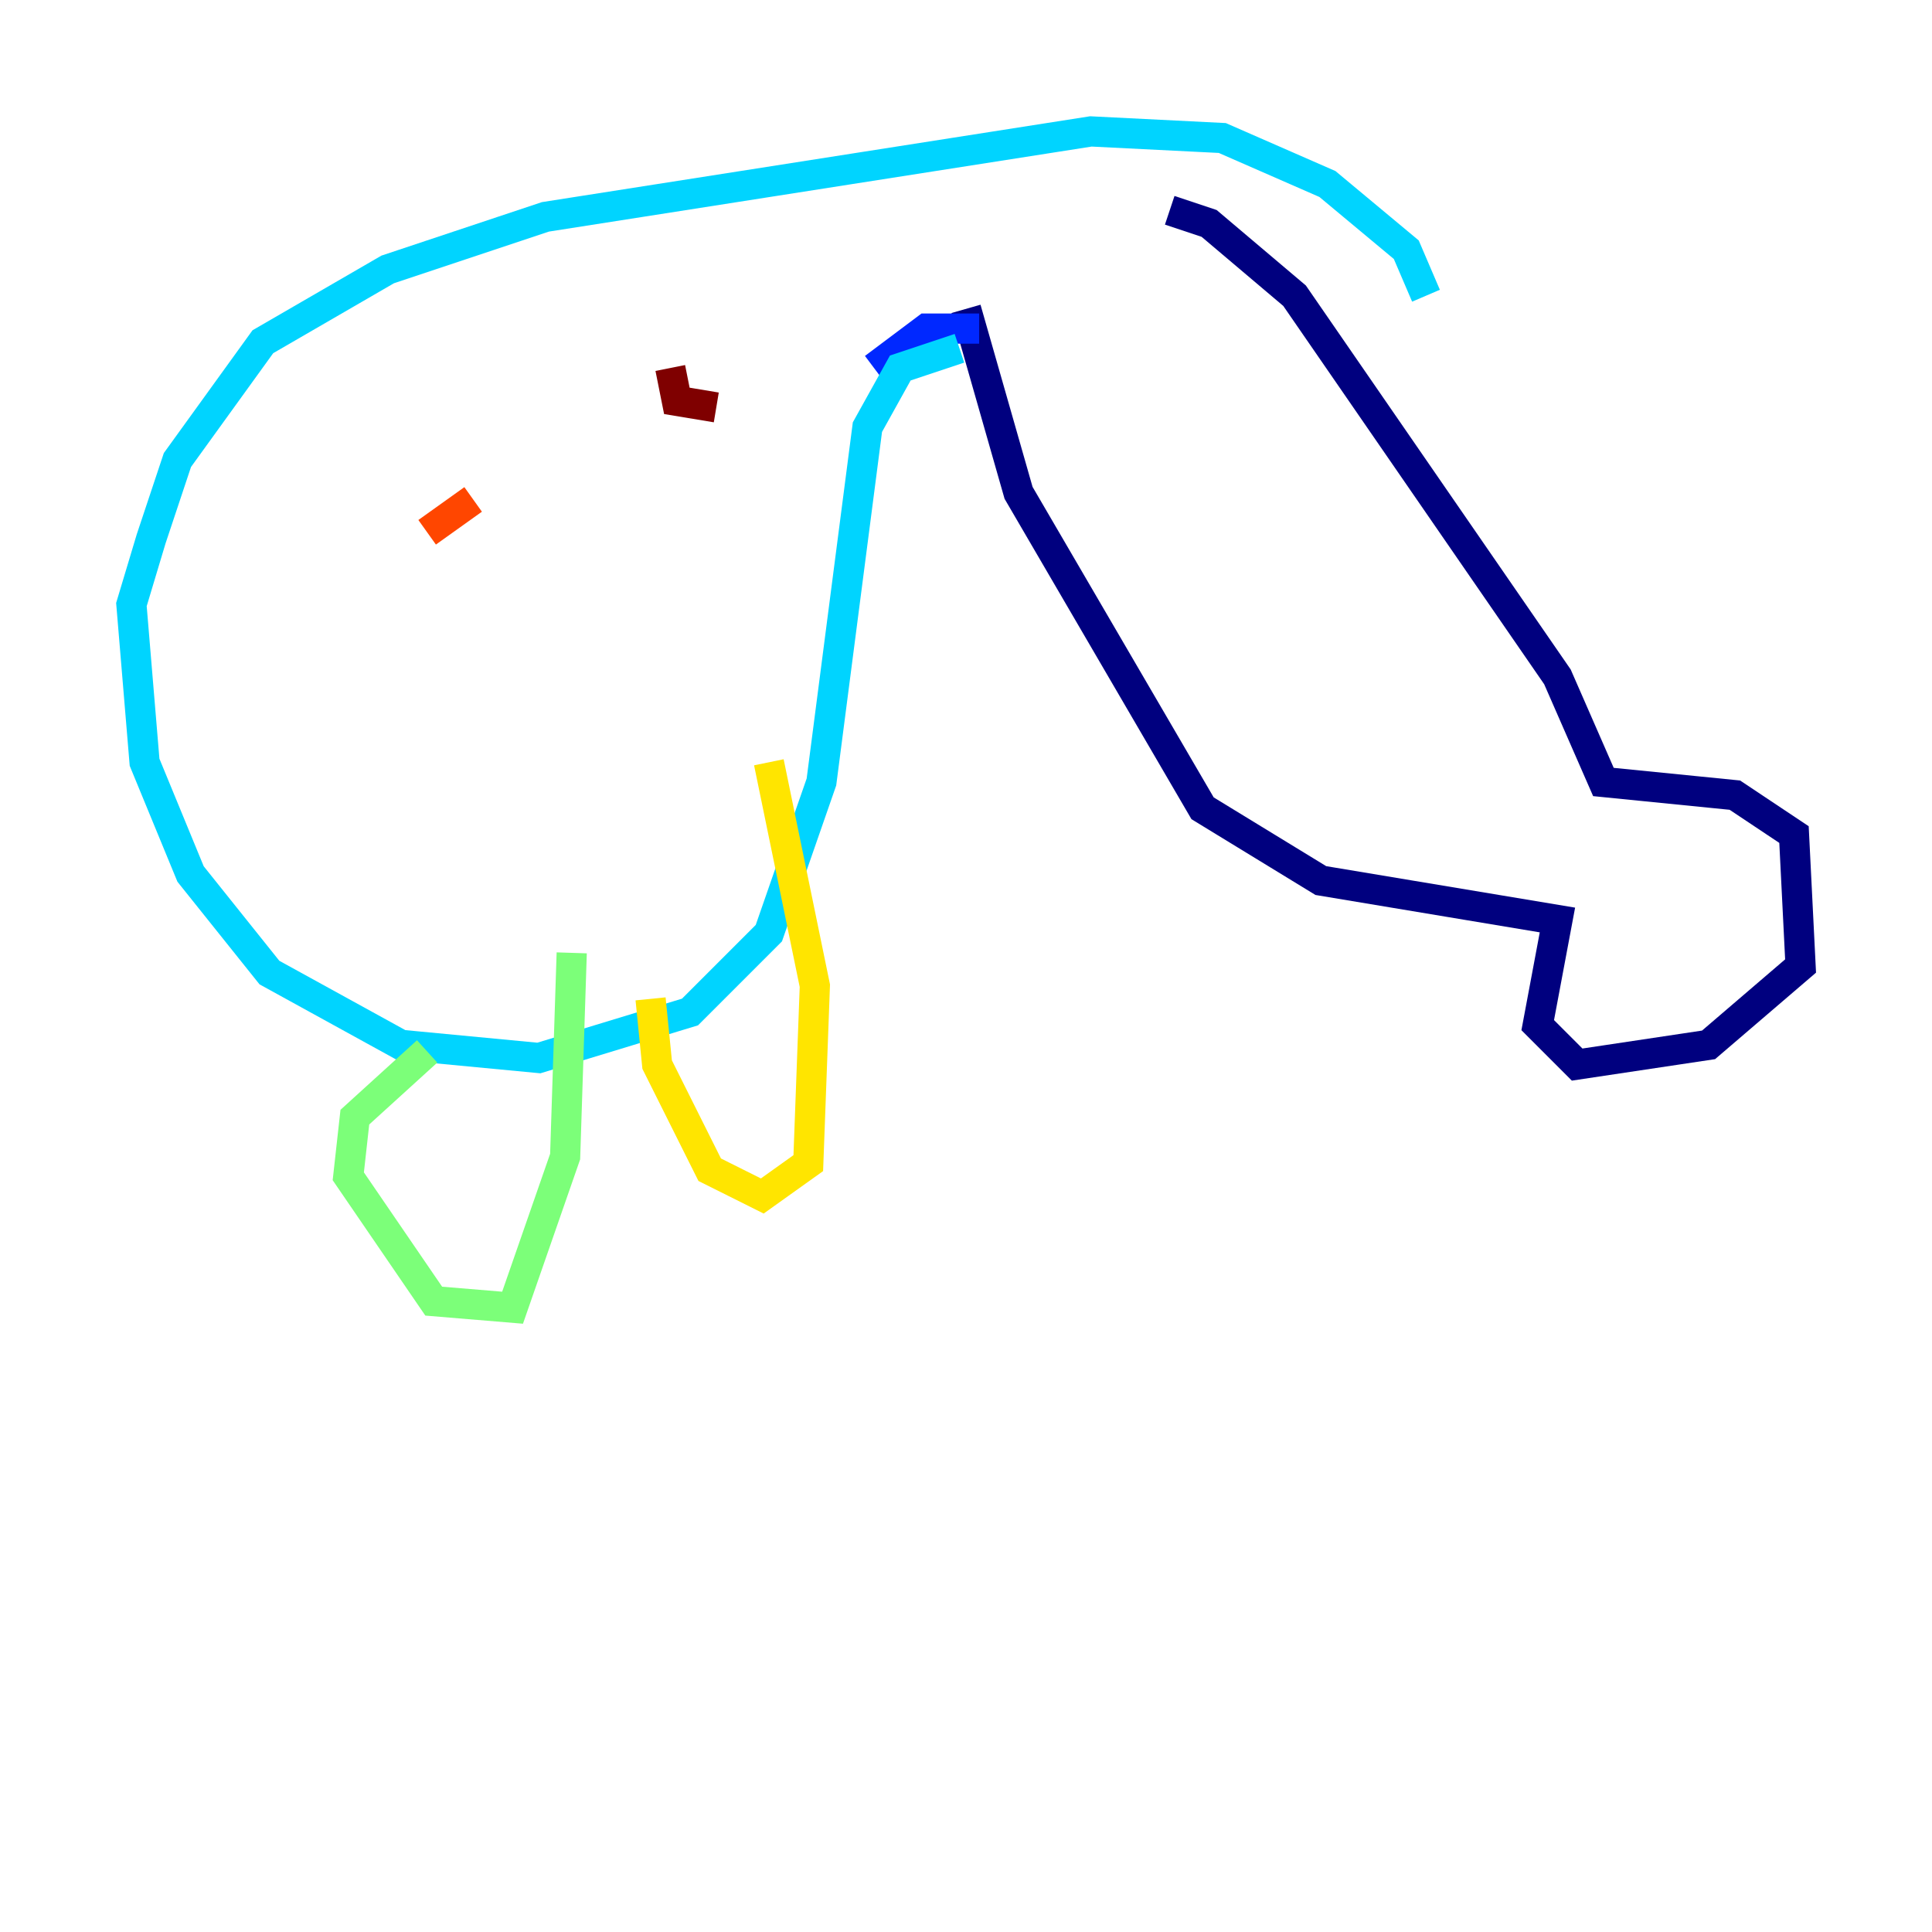 <?xml version="1.0" encoding="utf-8" ?>
<svg baseProfile="tiny" height="128" version="1.2" viewBox="0,0,128,128" width="128" xmlns="http://www.w3.org/2000/svg" xmlns:ev="http://www.w3.org/2001/xml-events" xmlns:xlink="http://www.w3.org/1999/xlink"><defs /><polyline fill="none" points="64.0,20.463 67.483,32.653 79.674,53.551 87.51,58.34 103.184,60.952 101.878,67.918 104.49,70.531 113.197,69.225 119.293,64.0 118.857,55.292 114.939,52.68 106.231,51.809 103.184,44.843 85.769,19.592 80.109,14.803 77.497,13.932" stroke="#00007f" stroke-width="2" /><polyline fill="none" points="64.871,21.769 61.388,21.769 57.905,24.381" stroke="#0028ff" stroke-width="2" /><polyline fill="none" points="63.565,23.075 59.646,24.381 57.469,28.299 54.422,51.809 50.939,61.823 45.714,67.048 35.701,70.095 26.558,69.225 17.85,64.435 12.626,57.905 9.578,50.503 8.707,40.054 10.014,35.701 11.755,30.476 17.415,22.64 25.687,17.85 36.136,14.367 72.272,8.707 80.98,9.143 87.946,12.191 93.17,16.544 94.476,19.592" stroke="#00d4ff" stroke-width="2" /><polyline fill="none" points="28.299,69.66 23.51,74.014 23.075,77.932 28.735,86.204 33.959,86.639 37.442,76.626 37.878,63.129" stroke="#7cff79" stroke-width="2" /><polyline fill="none" points="43.102,66.177 43.537,70.531 47.02,77.497 50.503,79.238 53.551,77.061 53.986,65.306 50.939,50.503" stroke="#ffe500" stroke-width="2" /><polyline fill="none" points="28.299,35.265 31.347,33.088" stroke="#ff4600" stroke-width="2" /><polyline fill="none" points="47.456,26.993 44.843,26.558 44.408,24.381" stroke="#7f0000" stroke-width="2" /></svg>